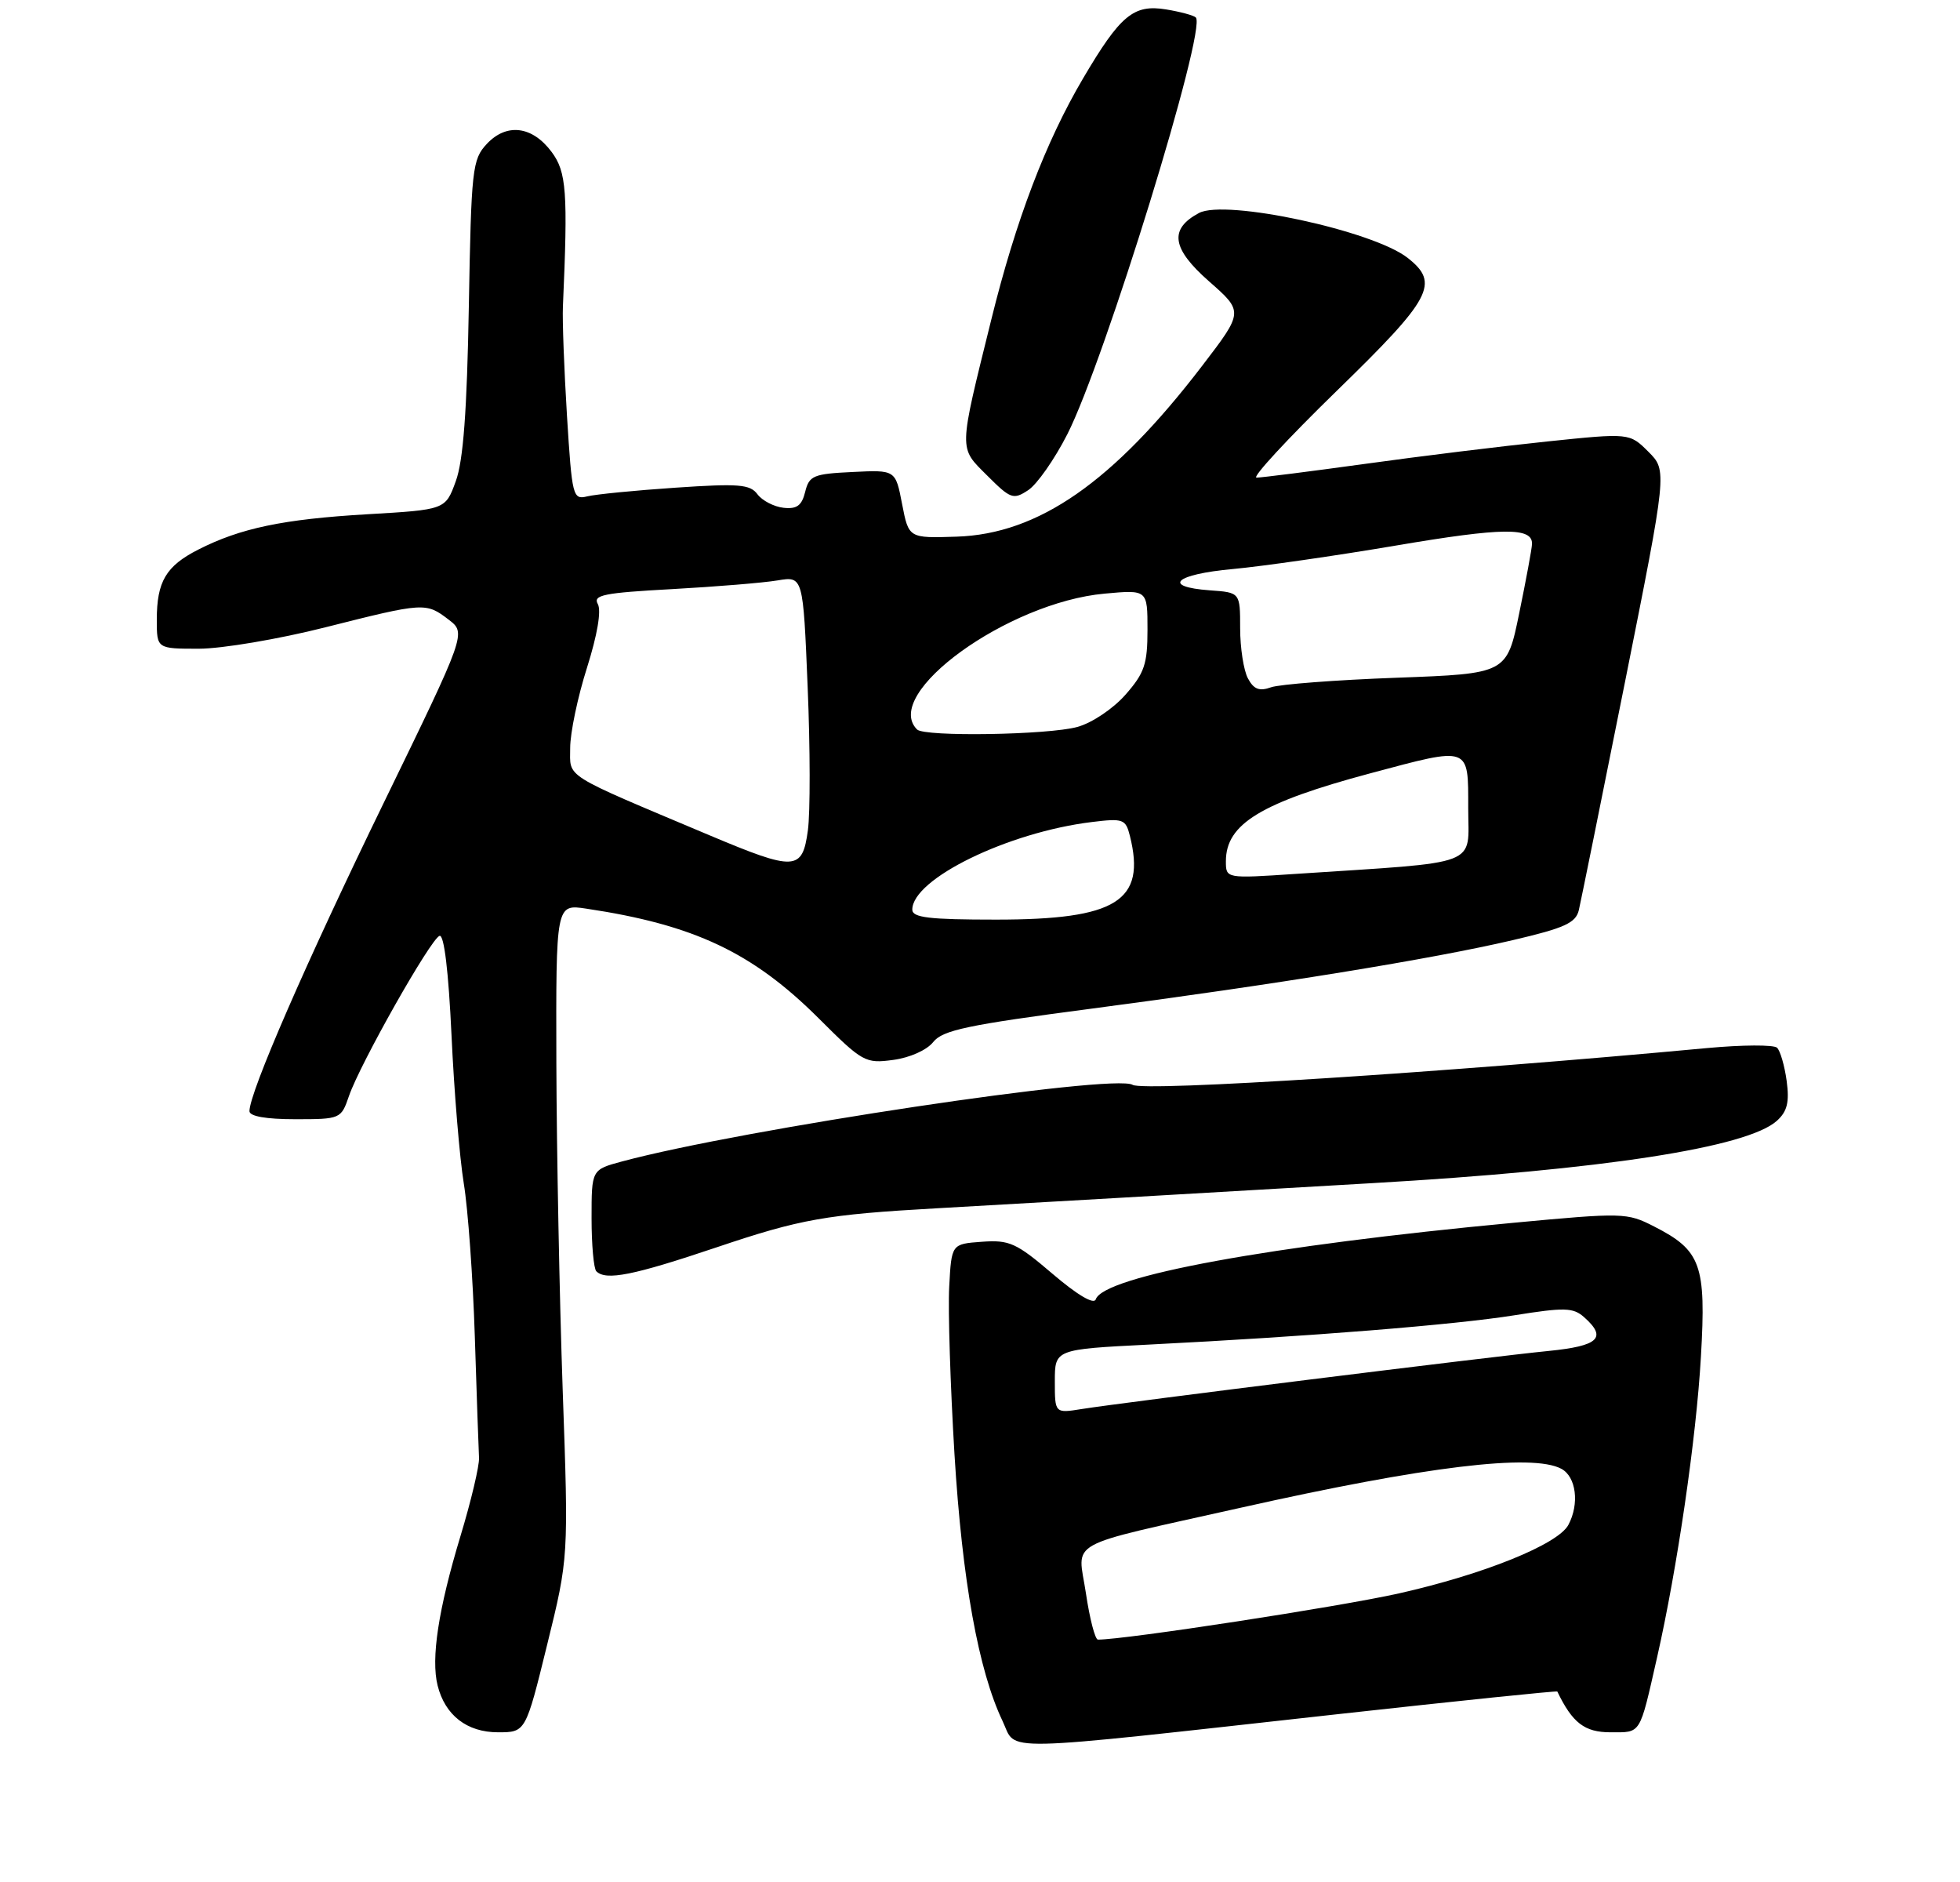 <?xml version="1.0" encoding="UTF-8" standalone="no"?>
<!DOCTYPE svg PUBLIC "-//W3C//DTD SVG 1.1//EN" "http://www.w3.org/Graphics/SVG/1.1/DTD/svg11.dtd" >
<svg xmlns="http://www.w3.org/2000/svg" xmlns:xlink="http://www.w3.org/1999/xlink" version="1.1" viewBox="0 0 275 264">
 <g >
 <path fill="currentColor"
d=" M 187.95 240.43 C 204.69 238.58 218.44 237.16 218.50 237.28 C 220.62 241.69 222.33 243.00 225.96 243.00 C 230.30 243.00 230.00 243.49 232.49 232.53 C 235.32 220.06 238.00 201.75 238.65 190.30 C 239.40 177.41 238.67 175.40 232.07 172.04 C 228.28 170.10 227.72 170.09 212.33 171.53 C 178.21 174.73 154.84 179.01 153.74 182.27 C 153.48 183.03 151.16 181.66 147.68 178.69 C 142.60 174.35 141.63 173.91 137.77 174.19 C 133.50 174.50 133.50 174.50 133.18 180.50 C 133.00 183.80 133.34 194.38 133.92 204.00 C 135.00 221.68 137.28 234.33 140.67 241.43 C 142.74 245.78 138.90 245.86 187.95 240.43 Z  M 76.76 230.75 C 79.78 218.50 79.78 218.50 78.95 195.00 C 78.50 182.07 78.10 161.45 78.06 149.16 C 78.00 126.82 78.00 126.82 82.25 127.46 C 97.38 129.72 105.58 133.59 114.88 142.86 C 121.03 149.00 121.41 149.21 125.33 148.68 C 127.66 148.37 130.05 147.30 130.94 146.17 C 132.25 144.51 135.76 143.77 153.00 141.51 C 178.96 138.10 201.04 134.51 212.25 131.88 C 219.53 130.18 221.09 129.47 221.52 127.67 C 221.80 126.47 224.71 112.11 227.98 95.75 C 233.92 66.01 233.92 66.01 231.28 63.37 C 228.63 60.73 228.63 60.73 217.07 61.93 C 210.71 62.59 199.21 64.00 191.53 65.07 C 183.84 66.13 176.99 67.00 176.30 67.00 C 175.61 67.00 180.66 61.54 187.52 54.86 C 200.93 41.82 202.03 39.74 197.51 36.18 C 192.64 32.35 171.93 27.90 168.22 29.88 C 164.00 32.14 164.40 34.87 169.64 39.47 C 174.48 43.73 174.48 43.73 168.66 51.33 C 156.17 67.64 145.71 74.91 134.22 75.28 C 127.50 75.50 127.50 75.50 126.57 70.71 C 125.65 65.91 125.65 65.91 119.62 66.21 C 114.12 66.47 113.53 66.72 112.97 69.00 C 112.50 70.92 111.80 71.44 109.93 71.23 C 108.59 71.08 106.95 70.23 106.28 69.34 C 105.24 67.93 103.65 67.81 94.78 68.41 C 89.13 68.79 83.55 69.34 82.39 69.63 C 80.37 70.12 80.26 69.68 79.55 58.32 C 79.15 51.82 78.89 44.92 78.98 43.00 C 79.69 26.92 79.49 24.13 77.40 21.32 C 74.68 17.66 71.07 17.22 68.29 20.20 C 66.27 22.37 66.12 23.68 65.78 43.00 C 65.52 57.67 65.00 64.64 63.95 67.50 C 62.50 71.50 62.50 71.50 51.50 72.14 C 39.71 72.83 33.71 74.09 27.79 77.11 C 23.28 79.41 22.00 81.59 22.00 86.93 C 22.00 91.00 22.00 91.00 27.89 91.00 C 31.14 91.00 39.12 89.65 45.64 88.00 C 59.54 84.49 59.76 84.48 62.96 86.93 C 65.42 88.82 65.42 88.82 53.82 112.66 C 42.99 134.90 35.00 153.25 35.00 155.87 C 35.00 156.59 37.33 157.00 41.42 157.00 C 47.77 157.00 47.86 156.96 48.96 153.75 C 50.52 149.22 60.43 131.69 61.67 131.28 C 62.31 131.06 62.93 136.25 63.35 145.22 C 63.71 153.07 64.49 162.43 65.07 166.00 C 65.66 169.57 66.36 179.25 66.62 187.50 C 66.88 195.75 67.15 203.40 67.21 204.50 C 67.27 205.60 66.10 210.55 64.60 215.50 C 61.50 225.75 60.45 232.66 61.40 236.44 C 62.45 240.62 65.52 243.00 69.88 243.00 C 73.75 243.00 73.75 243.00 76.76 230.75 Z  M 100.55 174.97 C 112.36 170.99 115.86 170.37 131.50 169.49 C 135.90 169.24 147.15 168.60 156.50 168.06 C 165.85 167.51 182.05 166.58 192.50 165.97 C 224.81 164.11 245.16 160.97 249.31 157.22 C 250.76 155.91 251.08 154.62 250.68 151.63 C 250.39 149.50 249.78 147.40 249.33 146.97 C 248.87 146.54 244.45 146.56 239.50 147.02 C 202.95 150.43 160.47 153.15 158.92 152.18 C 156.32 150.56 104.13 158.39 87.25 162.93 C 83.00 164.08 83.00 164.08 83.00 170.87 C 83.00 174.61 83.30 177.97 83.67 178.33 C 85.01 179.68 88.85 178.91 100.55 174.97 Z  M 149.76 60.90 C 154.99 50.60 169.36 4.02 167.78 2.45 C 167.49 2.16 165.61 1.65 163.60 1.32 C 159.05 0.58 157.19 2.12 151.96 11.00 C 146.71 19.90 142.52 30.92 139.09 44.81 C 134.46 63.53 134.48 62.68 138.52 66.72 C 141.79 69.99 142.18 70.13 144.26 68.76 C 145.49 67.96 147.97 64.42 149.76 60.90 Z  M 152.36 223.49 C 151.22 215.88 148.96 217.13 174.08 211.50 C 199.99 205.69 215.01 203.86 219.07 206.04 C 221.15 207.15 221.63 210.96 220.05 213.91 C 218.59 216.64 208.16 220.85 196.26 223.52 C 187.87 225.40 157.89 230.00 154.05 230.00 C 153.65 230.00 152.89 227.07 152.36 223.49 Z  M 148.00 193.77 C 148.00 189.28 148.00 189.28 161.25 188.61 C 183.71 187.48 204.13 185.84 212.50 184.50 C 219.51 183.38 220.72 183.41 222.25 184.76 C 225.53 187.66 224.32 188.81 217.25 189.51 C 209.45 190.27 157.47 196.74 151.80 197.65 C 148.00 198.26 148.00 198.26 148.00 193.77 Z  M 128.00 127.60 C 128.00 123.29 141.43 116.74 153.20 115.31 C 157.59 114.77 157.94 114.90 158.53 117.25 C 160.82 126.40 156.68 129.00 139.75 129.00 C 130.36 129.00 128.00 128.72 128.00 127.60 Z  M 172.00 120.81 C 172.00 115.58 176.90 112.59 192.29 108.47 C 206.35 104.71 206.00 104.58 206.00 113.38 C 206.00 121.66 208.14 120.85 181.75 122.59 C 172.00 123.24 172.00 123.24 172.00 120.81 Z  M 99.50 117.15 C 78.69 108.38 80.00 109.20 80.00 104.91 C 80.00 102.80 81.06 97.74 82.36 93.66 C 83.81 89.07 84.39 85.67 83.88 84.74 C 83.16 83.47 84.71 83.16 94.27 82.64 C 100.45 82.30 107.12 81.75 109.09 81.42 C 112.68 80.82 112.68 80.82 113.32 96.40 C 113.68 104.97 113.69 114.01 113.35 116.49 C 112.57 122.18 111.57 122.23 99.50 117.15 Z  M 128.67 102.33 C 123.67 97.33 141.39 84.50 155.00 83.27 C 161.00 82.72 161.00 82.72 161.00 88.33 C 161.00 93.16 160.58 94.41 157.92 97.44 C 156.19 99.41 153.23 101.40 151.17 101.97 C 147.10 103.10 129.71 103.38 128.67 102.33 Z  M 175.09 95.16 C 174.49 94.04 174.00 90.88 174.00 88.12 C 174.00 83.11 174.00 83.11 169.75 82.81 C 162.94 82.31 164.84 80.56 173.00 79.82 C 177.12 79.44 187.41 77.96 195.85 76.53 C 210.87 73.98 215.05 73.94 214.95 76.32 C 214.93 76.97 214.12 81.33 213.16 86.00 C 211.42 94.50 211.42 94.50 195.96 95.07 C 187.46 95.38 179.53 95.99 178.34 96.41 C 176.69 97.00 175.91 96.70 175.09 95.16 Z "/>
</g>
</svg>